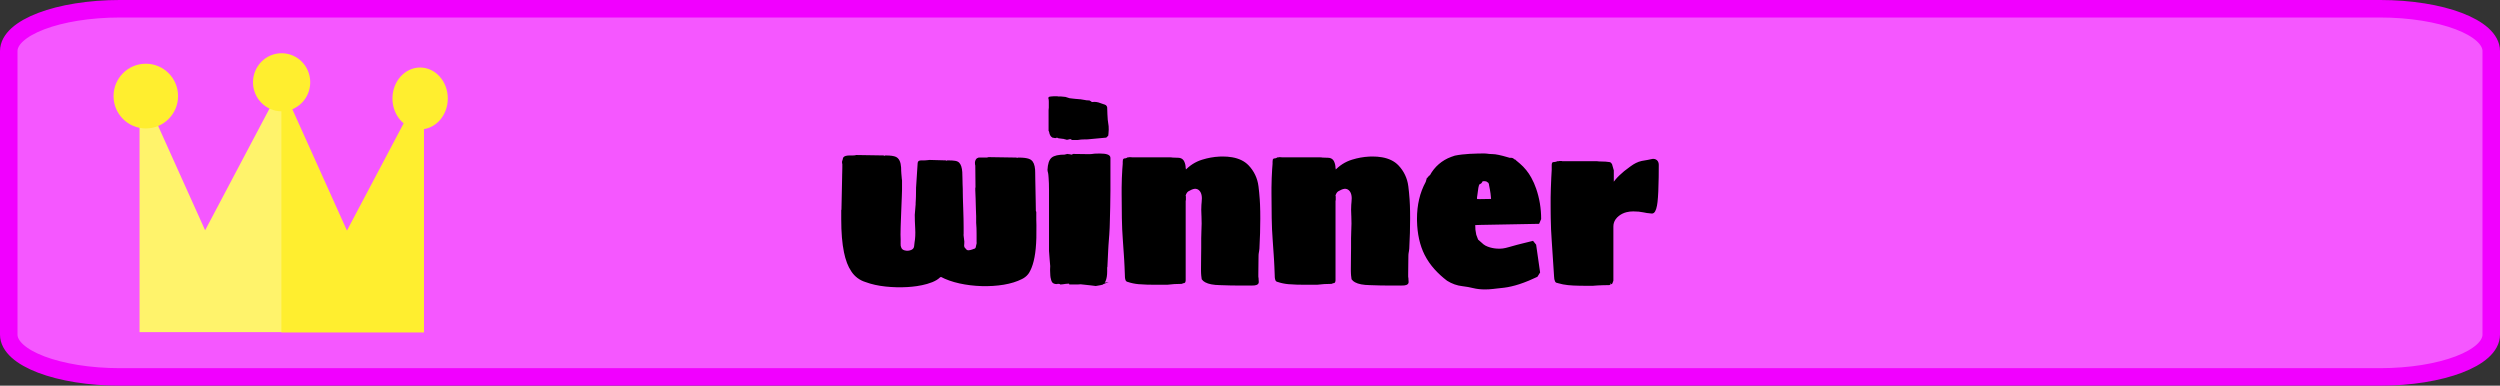 <svg version="1.1" xmlns="http://www.w3.org/2000/svg" xmlns:xlink="http://www.w3.org/1999/xlink" width="356.854" height="55.053" viewBox="0,0,356.854,55.053"><rect x="0" y="0" width="356.854" height="55.053" fill="#333333" stroke="none"/><g transform="translate(-61.573,-152.474)"><g data-paper-data="{&quot;isPaintingLayer&quot;:true}" stroke-linejoin="miter" stroke-miterlimit="10" stroke-dasharray="" stroke-dashoffset="0" style="mix-blend-mode: normal"><path d="M417.177,159.762v40.475c0,3.346 -7.086,6.039 -15.89,6.039h-322.574c-8.804,0 -15.89,-2.693 -15.89,-6.039v-40.475c0,-3.346 7.086,-6.039 15.89,-6.039h322.574c8.804,0 15.89,2.693 15.89,6.039z" fill="#f557ff" fill-rule="nonzero" stroke="#f100ff" stroke-width="2.5" stroke-linecap="butt"/><path d="M209.369,183.106v0.734c0.008,0.262 0.014,0.525 0.019,0.787c0.021,1.29 -0.011,2.39 -0.098,3.301c-0.02,0.218 -0.046,0.436 -0.076,0.654c-0.113,0.815 -0.285,1.509 -0.516,2.082c-0.096,0.243 -0.213,0.478 -0.348,0.703c-0.189,0.286 -0.44,0.527 -0.735,0.704c-0.072,0.044 -0.146,0.085 -0.222,0.122c-0.72,0.367 -1.574,0.632 -2.562,0.796c-0.988,0.163 -2.027,0.229 -3.117,0.199c-1.09,-0.031 -2.145,-0.158 -3.163,-0.382c-1.018,-0.224 -1.908,-0.541 -2.67,-0.949l-0.216,0.122c-0.147,0.142 -0.31,0.267 -0.487,0.37c-0.341,0.205 -0.776,0.382 -1.303,0.532c-0.474,0.133 -0.955,0.236 -1.443,0.307c-0.443,0.065 -0.888,0.111 -1.335,0.136c-1.029,0.061 -2.068,0.036 -3.117,-0.076c-1.049,-0.112 -1.985,-0.321 -2.808,-0.627c-0.809,-0.242 -1.505,-0.76 -1.965,-1.462c-0.25,-0.37 -0.455,-0.767 -0.612,-1.185c-0.185,-0.494 -0.329,-1.002 -0.431,-1.519c-0.258,-1.253 -0.387,-2.812 -0.387,-4.677v-0.673v-0.581c-0,-0.019 0,-0.038 0.001,-0.057c0.003,-0.068 0.013,-0.11 0.03,-0.126l0.093,-4.437c0,-0.159 0.002,-0.318 0.006,-0.477c0.002,-0.101 0.006,-0.202 0.009,-0.303c0.007,-0.196 0.012,-0.393 0.014,-0.59c0.001,-0.094 0.002,-0.188 0.002,-0.282v-0.382c0,-0.012 -0.001,-0.024 -0.002,-0.035c-0.003,-0.026 -0.01,-0.047 -0.021,-0.061c-0.002,-0.004 -0.005,-0.007 -0.008,-0.01c-0.003,-0.023 -0.005,-0.046 -0.007,-0.069c-0.01,-0.128 0.003,-0.222 0.038,-0.283c0.041,-0.071 0.062,-0.148 0.062,-0.229c0,-0.218 0.202,-0.346 0.605,-0.385c0.096,-0.009 0.193,-0.013 0.29,-0.013h0.463c0.185,0 0.34,-0.02 0.463,-0.061l3.858,0.061l0.031,0.031l0.062,0.061l0.185,-0.092c0.173,-0 0.346,0.004 0.519,0.014c0.567,0.035 0.94,0.132 1.117,0.292c0.124,0.104 0.222,0.234 0.286,0.382c0.108,0.231 0.173,0.532 0.198,0.904c0.007,0.112 0.01,0.224 0.01,0.336c0,0.05 0.001,0.099 0.003,0.149c0.004,0.12 0.014,0.264 0.028,0.433c0.021,0.245 0.041,0.479 0.062,0.704c0.016,0.047 0.025,0.117 0.029,0.212c0.001,0.031 0.002,0.063 0.002,0.094v0.918v0.275c-0,0.031 -0.001,0.062 -0.001,0.092c-0.003,0.168 -0.013,0.484 -0.03,0.948c-0.021,0.571 -0.046,1.219 -0.077,1.943c-0.031,0.724 -0.057,1.407 -0.077,2.05c-0.005,0.15 -0.009,0.3 -0.014,0.45c-0.012,0.419 -0.017,0.743 -0.017,0.972c0.021,0.51 0.026,0.918 0.015,1.224c-0.001,0.021 -0.001,0.043 -0.002,0.064c-0.005,0.271 0.021,0.453 0.079,0.548c0.059,0.219 0.217,0.399 0.429,0.487c0.061,0.027 0.124,0.048 0.189,0.064c0.329,0.082 0.648,0.061 0.957,-0.061c0.096,-0.037 0.186,-0.089 0.266,-0.155c0.142,-0.119 0.228,-0.277 0.257,-0.474c0.001,-0.005 0.001,-0.009 0.002,-0.014l0.062,-0.551c0.103,-0.571 0.134,-1.234 0.093,-1.989c-0.041,-0.755 -0.062,-1.407 -0.062,-1.958l0.123,-1.499v-0.184c0.014,-0.196 0.026,-0.417 0.035,-0.661c0.004,-0.116 0.008,-0.232 0.011,-0.349c0.01,-0.388 0.015,-0.785 0.015,-1.193l0.216,-3.335c0,-0.129 0.015,-0.224 0.045,-0.288c0.011,-0.024 0.027,-0.046 0.047,-0.064c0.019,-0.015 0.041,-0.027 0.065,-0.035c0.067,-0.025 0.166,-0.039 0.297,-0.041c0.013,-0 0.026,-0 0.04,-0h0.37c0.054,-0 0.107,-0.002 0.16,-0.006c0.034,-0.002 0.068,-0.005 0.102,-0.009c0.085,-0.009 0.227,-0.023 0.426,-0.041c0.017,-0.002 0.035,-0.003 0.052,-0.005l2.253,0.061l0.031,0.031c0.004,0.004 0.009,0.009 0.013,0.013c0.03,0.032 0.036,0.048 0.018,0.048l0.216,-0.092c0.494,0 0.854,0.02 1.08,0.061c0.063,0.011 0.124,0.026 0.185,0.044c0.062,0.019 0.118,0.042 0.166,0.068c0.052,0.027 0.1,0.061 0.142,0.102c0.242,0.24 0.382,0.666 0.421,1.279c0.008,0.124 0.011,0.249 0.011,0.373c0,0.163 0.005,0.337 0.015,0.52c0.01,0.184 0.015,0.418 0.015,0.704c0,0.078 0.003,0.18 0.009,0.306c0.002,0.041 0.004,0.082 0.006,0.122c0.009,0.158 0.014,0.3 0.015,0.428c0,0.021 0,0.041 0,0.061v0.245c0,0.143 0.005,0.433 0.015,0.872c0.005,0.226 0.011,0.451 0.019,0.677c0.008,0.254 0.017,0.523 0.028,0.807c0.019,0.503 0.034,1.006 0.044,1.509c0.001,0.033 0.001,0.065 0.002,0.098c0.01,0.52 0.015,0.933 0.015,1.239v0.826c-0.021,0.102 -0.015,0.25 0.015,0.444c0.031,0.194 0.057,0.403 0.077,0.627c0.003,0.01 0.005,0.02 0.007,0.031c0.01,0.064 0.006,0.184 -0.01,0.359c-0.004,0.038 -0.008,0.077 -0.012,0.115c-0.003,0.031 -0.005,0.061 -0.006,0.092c-0.003,0.232 0.086,0.42 0.267,0.565c0,0 0.001,0.001 0.001,0.001c0.117,0.174 0.271,0.261 0.462,0.261c0.011,-0 0.021,-0 0.032,-0.001c0.206,-0.01 0.406,-0.056 0.602,-0.138c0.023,-0.01 0.046,-0.019 0.069,-0.029c0.152,-0.062 0.237,-0.094 0.255,-0.094c0.02,-0.001 0.039,-0.007 0.055,-0.019c0.049,-0.033 0.102,-0.108 0.161,-0.226c0.009,-0.055 0.019,-0.11 0.029,-0.164c0.028,-0.15 0.053,-0.261 0.076,-0.331c0.001,-0.003 0.002,-0.007 0.003,-0.01c0.013,-0.039 0.021,-0.08 0.025,-0.121c0.006,-0.061 0.003,-0.128 -0.01,-0.2v-0.887c-0,-0.122 -0.001,-0.244 -0.002,-0.366c-0.001,-0.108 -0.003,-0.22 -0.005,-0.338c-0.002,-0.122 -0.005,-0.245 -0.008,-0.367c-0.01,-0.397 -0.025,-0.639 -0.044,-0.727c-0.001,-0.002 -0.001,-0.005 -0.002,-0.007v-0.979l-0.031,-0.857c-0.014,-0.449 -0.026,-0.854 -0.035,-1.216c-0.004,-0.156 -0.008,-0.311 -0.011,-0.467c-0.01,-0.469 -0.026,-0.847 -0.046,-1.132v-0.275h0.031l-0.031,-3.274c-0.016,-0.06 -0.029,-0.12 -0.038,-0.181c-0.023,-0.154 -0.017,-0.294 0.017,-0.419c0.016,-0.058 0.038,-0.113 0.067,-0.166c0.034,-0.063 0.081,-0.119 0.138,-0.163c0.1,-0.074 0.227,-0.104 0.383,-0.088c0.017,0.002 0.033,0.004 0.049,0.006h0.772c0.034,0 0.068,-0.001 0.102,-0.003c0.031,-0.002 0.06,-0.005 0.088,-0.009c0.009,-0.001 0.018,-0.003 0.027,-0.004c0.062,-0.01 0.123,-0.025 0.185,-0.046l3.92,0.061l0.031,0.031l0.031,0.061l0.216,-0.092c0.183,-0 0.366,0.004 0.548,0.015c0.534,0.031 0.913,0.112 1.137,0.242c0.025,0.015 0.05,0.031 0.073,0.049c0.311,0.205 0.491,0.641 0.541,1.307c0.01,0.135 0.015,0.271 0.014,0.407c0,0.245 0.005,0.612 0.015,1.102c0.01,0.49 0.021,1.02 0.031,1.591c0.01,0.571 0.021,1.117 0.031,1.637c0.008,0.398 0.013,0.728 0.015,0.989c0.001,0.073 0.001,0.147 0.001,0.22l0.031,0.031c0.008,0.008 0.014,0.018 0.019,0.029c0.007,0.017 0.011,0.039 0.012,0.065c0,0.004 0,0.009 0,0.013zM240.293,193.111h-1.512c-0.514,0 -1.024,-0.005 -1.528,-0.015c-0.504,-0.01 -1.013,-0.025 -1.528,-0.046c-0.931,-0.014 -1.62,-0.146 -2.068,-0.395c-0.17,-0.09 -0.317,-0.216 -0.432,-0.37c-0.021,-0.102 -0.041,-0.27 -0.062,-0.505c-0.008,-0.094 -0.014,-0.189 -0.019,-0.283c-0.005,-0.105 -0.008,-0.217 -0.01,-0.336c-0.001,-0.074 -0.002,-0.148 -0.002,-0.222c0,-0.775 0.005,-1.367 0.015,-1.775c0.01,-0.395 0.015,-0.837 0.015,-1.328c0,-0.016 0,-0.033 0,-0.049v-0.581v-0.719c0,-0.281 0.009,-0.631 0.028,-1.05c0.001,-0.022 0.002,-0.044 0.003,-0.066c0.018,-0.33 0.028,-0.661 0.03,-0.991c0.003,-0.367 -0.005,-0.723 -0.023,-1.068c-0.002,-0.043 -0.005,-0.086 -0.007,-0.129c-0.032,-0.53 -0.033,-1.019 -0.003,-1.469c0.008,-0.128 0.02,-0.255 0.034,-0.382c0.103,-0.836 -0.031,-1.428 -0.401,-1.775c-0.096,-0.092 -0.209,-0.163 -0.334,-0.208c-0.262,-0.093 -0.564,-0.06 -0.908,0.099c-0.071,0.033 -0.141,0.069 -0.208,0.109c-0.078,0.03 -0.153,0.068 -0.223,0.113c-0.098,0.064 -0.178,0.138 -0.239,0.223c-0.103,0.143 -0.175,0.296 -0.216,0.459v0.275c-0,-0.011 0,-0.021 0.001,-0.032c0.002,-0.025 0.007,-0.045 0.014,-0.06c0.006,-0.011 0.01,-0.022 0.012,-0.034c0.002,-0.009 0.003,-0.018 0.003,-0.027v0.49h-0.031v11.535c-0.007,0.014 -0.012,0.029 -0.016,0.044c-0.01,0.037 -0.015,0.083 -0.015,0.139c-0.011,0.034 -0.038,0.061 -0.071,0.073c-0.016,0.007 -0.035,0.012 -0.056,0.015c-0.019,0.003 -0.038,0.004 -0.058,0.004c-0.028,0 -0.051,0.005 -0.069,0.014c-0.009,0.004 -0.017,0.01 -0.024,0.017c-0.006,0.006 -0.012,0.011 -0.019,0.016c-0.014,0.01 -0.028,0.015 -0.043,0.015c-0.021,0 -0.051,0.01 -0.093,0.031c-0.35,0 -0.694,0.01 -1.034,0.031c-0.34,0.02 -0.664,0.051 -0.972,0.092h-2.068c-0.278,0 -0.556,-0.003 -0.834,-0.01c-0.463,-0.012 -0.869,-0.034 -1.219,-0.067c-0.545,-0.051 -1.054,-0.158 -1.528,-0.321c-0.046,-0 -0.091,-0.017 -0.126,-0.046c-0.02,-0.016 -0.039,-0.036 -0.058,-0.06c-0.012,-0.015 -0.022,-0.031 -0.032,-0.047c-0.022,-0.052 -0.039,-0.105 -0.051,-0.16c-0.026,-0.113 -0.039,-0.249 -0.041,-0.408c-0,-0.015 -0,-0.029 -0,-0.044c-0.014,-0.428 -0.031,-0.855 -0.051,-1.283c-0.015,-0.337 -0.031,-0.657 -0.049,-0.961c-0.016,-0.287 -0.035,-0.575 -0.055,-0.862c-0.022,-0.309 -0.044,-0.617 -0.065,-0.926c-0.034,-0.487 -0.063,-0.928 -0.089,-1.323c-0.061,-0.766 -0.102,-1.716 -0.123,-2.85c-0,-0.014 -0,-0.027 -0.001,-0.041c-0.021,-1.153 -0.031,-2.31 -0.031,-3.473v-0.857l0.031,-1.346l0.062,-1.224l0.062,-0.826v-0.275c0,-0.103 0.007,-0.185 0.022,-0.245c0.002,-0.01 0.005,-0.021 0.009,-0.031c-0,-0.012 0.001,-0.025 0.005,-0.036c0.008,-0.027 0.026,-0.044 0.054,-0.051c0.011,-0.003 0.023,-0.004 0.034,-0.004c0.111,-0.001 0.221,-0.023 0.324,-0.066c0.059,-0.024 0.116,-0.053 0.17,-0.087h0.108c0.051,0 0.108,-0.01 0.17,-0.031c0.111,0 0.197,0.006 0.259,0.018c0.017,0.003 0.033,0.007 0.049,0.013h5h0.448c0.039,-0 0.079,0.001 0.118,0.003c0.04,0.002 0.078,0.005 0.112,0.01c0.032,0.004 0.063,0.01 0.094,0.017l0.864,0.031c0.102,0.005 0.203,0.027 0.299,0.064c0.172,0.069 0.302,0.193 0.391,0.371c0.002,0.003 0.003,0.006 0.005,0.009c0.134,0.275 0.201,0.586 0.201,0.933l0.031,0.092v0.398c0.7,-0.775 1.533,-1.311 2.5,-1.606c0.784,-0.243 1.595,-0.389 2.415,-0.432c0.152,-0.008 0.304,-0.011 0.456,-0.011c0.448,-0.003 0.895,0.033 1.336,0.108c0.484,0.085 0.915,0.221 1.294,0.407c0.367,0.177 0.699,0.417 0.981,0.709c0.758,0.792 1.24,1.804 1.374,2.888c0.005,0.037 0.01,0.074 0.015,0.11c0.062,0.469 0.118,1.061 0.17,1.775c0.035,0.48 0.058,1.052 0.069,1.715c0.006,0.346 0.009,0.692 0.008,1.038c0,0.673 -0.01,1.362 -0.031,2.065c-0.021,0.704 -0.051,1.443 -0.093,2.218c0,0.085 -0.014,0.199 -0.043,0.341c-0.006,0.029 -0.012,0.058 -0.019,0.088c-0.024,0.109 -0.041,0.219 -0.05,0.329c-0.008,0.094 -0.012,0.188 -0.012,0.283c0,0.367 -0.005,0.765 -0.015,1.193c-0.01,0.428 -0.015,0.898 -0.015,1.407v0.337c0,0.078 0.006,0.139 0.018,0.181c0.003,0.011 0.007,0.023 0.013,0.033c0,0.102 0.005,0.204 0.015,0.306c0.005,0.046 0.008,0.091 0.011,0.137c0.002,0.043 0.004,0.084 0.004,0.122c0,0.005 0,0.011 0,0.017c0,0.245 -0.278,0.367 -0.833,0.367zM261.681,193.111h-1.512c-0.514,0 -1.024,-0.005 -1.528,-0.015c-0.504,-0.01 -1.013,-0.025 -1.528,-0.046c-0.931,-0.014 -1.62,-0.146 -2.068,-0.395c-0.17,-0.09 -0.317,-0.216 -0.432,-0.37c-0.021,-0.102 -0.041,-0.27 -0.062,-0.505c-0.008,-0.094 -0.014,-0.189 -0.019,-0.283c-0.005,-0.105 -0.008,-0.217 -0.01,-0.336c-0.001,-0.074 -0.002,-0.148 -0.002,-0.222c0,-0.775 0.005,-1.367 0.015,-1.775c0.01,-0.395 0.015,-0.837 0.015,-1.328c0,-0.016 0,-0.033 0,-0.049v-0.581v-0.719c0,-0.281 0.009,-0.631 0.028,-1.05c0.001,-0.022 0.002,-0.044 0.003,-0.066c0.018,-0.33 0.028,-0.661 0.03,-0.991c0.003,-0.367 -0.005,-0.723 -0.023,-1.068c-0.002,-0.043 -0.005,-0.086 -0.007,-0.129c-0.032,-0.53 -0.033,-1.019 -0.003,-1.469c0.008,-0.128 0.02,-0.255 0.034,-0.382c0.103,-0.836 -0.031,-1.428 -0.401,-1.775c-0.096,-0.092 -0.209,-0.163 -0.334,-0.208c-0.262,-0.093 -0.564,-0.06 -0.908,0.099c-0.071,0.033 -0.141,0.069 -0.208,0.109c-0.078,0.03 -0.153,0.068 -0.223,0.113c-0.098,0.064 -0.178,0.138 -0.239,0.223c-0.103,0.143 -0.175,0.296 -0.216,0.459v0.275c-0,-0.011 0,-0.021 0.001,-0.032c0.002,-0.025 0.007,-0.045 0.014,-0.06c0.006,-0.011 0.01,-0.022 0.012,-0.034c0.002,-0.009 0.003,-0.018 0.003,-0.027v0.49h-0.031v11.535c-0.007,0.014 -0.012,0.029 -0.016,0.044c-0.01,0.037 -0.015,0.083 -0.015,0.139c-0.011,0.034 -0.038,0.061 -0.071,0.073c-0.016,0.007 -0.035,0.012 -0.056,0.015c-0.019,0.003 -0.038,0.004 -0.058,0.004c-0.028,0 -0.051,0.005 -0.069,0.014c-0.009,0.004 -0.017,0.01 -0.024,0.017c-0.006,0.006 -0.012,0.011 -0.019,0.016c-0.014,0.01 -0.028,0.015 -0.043,0.015c-0.021,0 -0.051,0.01 -0.093,0.031c-0.35,0 -0.694,0.01 -1.034,0.031c-0.34,0.02 -0.664,0.051 -0.972,0.092h-2.068c-0.278,0 -0.556,-0.003 -0.834,-0.01c-0.463,-0.012 -0.869,-0.034 -1.219,-0.067c-0.545,-0.051 -1.054,-0.158 -1.528,-0.321c-0.046,-0 -0.091,-0.017 -0.126,-0.046c-0.02,-0.016 -0.039,-0.036 -0.058,-0.06c-0.012,-0.015 -0.022,-0.031 -0.032,-0.047c-0.022,-0.052 -0.039,-0.105 -0.051,-0.16c-0.026,-0.113 -0.039,-0.249 -0.041,-0.408c-0,-0.015 -0,-0.029 -0,-0.044c-0.014,-0.428 -0.031,-0.855 -0.051,-1.283c-0.015,-0.337 -0.031,-0.657 -0.049,-0.961c-0.016,-0.287 -0.035,-0.575 -0.055,-0.862c-0.022,-0.309 -0.044,-0.617 -0.065,-0.926c-0.034,-0.487 -0.063,-0.928 -0.089,-1.323c-0.061,-0.766 -0.102,-1.716 -0.123,-2.85c-0,-0.014 -0,-0.027 -0.001,-0.041c-0.021,-1.153 -0.031,-2.31 -0.031,-3.473v-0.857l0.031,-1.346l0.062,-1.224l0.062,-0.826v-0.275c0,-0.103 0.007,-0.185 0.022,-0.245c0.002,-0.01 0.005,-0.021 0.009,-0.031c-0,-0.012 0.001,-0.025 0.005,-0.036c0.008,-0.027 0.026,-0.044 0.054,-0.051c0.011,-0.003 0.023,-0.004 0.034,-0.004c0.111,-0.001 0.221,-0.023 0.324,-0.066c0.059,-0.024 0.116,-0.053 0.17,-0.087h0.108c0.051,0 0.108,-0.01 0.17,-0.031c0.111,0 0.197,0.006 0.259,0.018c0.017,0.003 0.033,0.007 0.049,0.013h5h0.448c0.039,-0 0.079,0.001 0.118,0.003c0.04,0.002 0.078,0.005 0.112,0.01c0.032,0.004 0.063,0.01 0.094,0.017l0.864,0.031c0.102,0.005 0.203,0.027 0.299,0.064c0.172,0.069 0.302,0.193 0.391,0.371c0.002,0.003 0.003,0.006 0.005,0.009c0.134,0.275 0.201,0.586 0.201,0.933l0.031,0.092v0.398c0.7,-0.775 1.533,-1.311 2.5,-1.606c0.784,-0.243 1.595,-0.389 2.415,-0.432c0.152,-0.008 0.304,-0.011 0.456,-0.011c0.448,-0.003 0.895,0.033 1.336,0.108c0.484,0.085 0.915,0.221 1.294,0.407c0.367,0.177 0.699,0.417 0.981,0.709c0.758,0.792 1.24,1.804 1.374,2.888c0.005,0.037 0.01,0.074 0.015,0.11c0.062,0.469 0.118,1.061 0.17,1.775c0.035,0.48 0.058,1.052 0.069,1.715c0.006,0.346 0.009,0.692 0.008,1.038c0,0.673 -0.01,1.362 -0.031,2.065c-0.021,0.704 -0.051,1.443 -0.093,2.218c0,0.085 -0.014,0.199 -0.043,0.341c-0.006,0.029 -0.012,0.058 -0.019,0.088c-0.024,0.109 -0.041,0.219 -0.05,0.329c-0.008,0.094 -0.012,0.188 -0.012,0.283c0,0.367 -0.005,0.765 -0.015,1.193c-0.01,0.428 -0.015,0.898 -0.015,1.407v0.337c0,0.078 0.006,0.139 0.018,0.181c0.003,0.011 0.007,0.023 0.013,0.033c0,0.102 0.005,0.204 0.015,0.306c0.005,0.046 0.008,0.091 0.011,0.137c0.002,0.043 0.004,0.084 0.004,0.122c0,0.005 0,0.011 0,0.017c0,0.245 -0.278,0.367 -0.833,0.367zM277.02,175.12h0.185c0.102,0 0.188,0.015 0.259,0.046c0.029,0.012 0.056,0.028 0.081,0.046c0.01,0.01 0.02,0.021 0.029,0.032c0.009,0.012 0.019,0.024 0.028,0.038c0.001,0.002 0.003,0.004 0.004,0.006c0.017,0.025 0.033,0.039 0.05,0.044c0.004,0.001 0.008,0.002 0.012,0.002c0.021,-0 0.041,0.001 0.062,0.004c0.021,0.003 0.04,0.009 0.056,0.016c0.032,0.013 0.057,0.039 0.068,0.072l0.586,0.49c0.649,0.558 1.191,1.228 1.601,1.977c0.273,0.493 0.501,1.009 0.683,1.542c0.473,1.367 0.71,2.795 0.71,4.284l-0.247,0.581l-8.271,0.153l-0.895,0.031l0.031,0.796l0.123,0.734l0.278,0.734l0.802,0.704c0.092,0.074 0.191,0.139 0.296,0.194c0.105,0.057 0.223,0.109 0.352,0.158c0.107,0.04 0.215,0.076 0.324,0.107c0.422,0.122 0.859,0.184 1.312,0.184h0.154c0.137,-0.001 0.273,-0.011 0.409,-0.03c0.262,-0.035 0.558,-0.102 0.887,-0.2c0.384,-0.114 0.77,-0.221 1.157,-0.322c0.159,-0.042 0.319,-0.082 0.479,-0.122l1.728,-0.428l0.37,0.459l0.556,3.886l-0.34,0.551c-0.392,0.186 -0.788,0.363 -1.189,0.531c-0.487,0.202 -0.944,0.372 -1.372,0.51c-0.761,0.245 -1.471,0.408 -2.13,0.49c-0.396,0.042 -0.756,0.082 -1.079,0.119c-0.139,0.016 -0.279,0.032 -0.418,0.049c-0.422,0.051 -0.818,0.076 -1.188,0.076c-0.617,0 -1.173,-0.061 -1.667,-0.184c-0.491,-0.121 -0.99,-0.211 -1.493,-0.27c-0.017,-0.002 -0.033,-0.004 -0.05,-0.006c-0.761,-0.082 -1.481,-0.337 -2.16,-0.765c-0.631,-0.477 -1.215,-1.012 -1.746,-1.598c-0.563,-0.621 -1.04,-1.313 -1.418,-2.059c-0.669,-1.336 -1.024,-2.932 -1.065,-4.789c-0.002,-0.095 -0.003,-0.19 -0.003,-0.285c0,-0.984 0.102,-1.908 0.305,-2.772c0.197,-0.855 0.511,-1.679 0.933,-2.451l0.154,-0.52c0.016,-0.008 0.032,-0.017 0.048,-0.026c0.046,-0.027 0.075,-0.051 0.087,-0.073c0.002,-0.003 0.003,-0.006 0.004,-0.009c0.002,-0.006 0.004,-0.012 0.007,-0.018c0.003,-0.006 0.007,-0.011 0.01,-0.015c0.007,-0.008 0.017,-0.013 0.028,-0.013l0.062,-0.122l0.185,-0.122c0.636,-1.195 1.697,-2.113 2.977,-2.578c0.168,-0.065 0.338,-0.124 0.511,-0.176c0.331,-0.068 0.665,-0.121 1.001,-0.158c0.652,-0.075 1.423,-0.122 2.313,-0.14c0.284,-0.006 0.568,-0.008 0.851,-0.008c0.082,0 0.175,0.005 0.278,0.015c0.042,0.004 0.083,0.009 0.124,0.014c0.037,0.004 0.076,0.009 0.117,0.014c0.043,0.006 0.086,0.012 0.129,0.018c0.012,0 0.024,0 0.036,0.001c0.043,0.002 0.102,0.007 0.18,0.014c0.103,0.01 0.216,0.015 0.34,0.015c0.4,0 1.108,0.148 2.125,0.446c0.084,0.025 0.168,0.049 0.251,0.075zM288.963,193.142h-1.142c-0.243,0 -0.486,-0.002 -0.729,-0.006c-0.687,-0.011 -1.246,-0.04 -1.678,-0.086c-0.24,-0.025 -0.478,-0.06 -0.715,-0.104c-0.244,-0.046 -0.471,-0.101 -0.682,-0.166c-0.039,-0.012 -0.077,-0.024 -0.116,-0.037c-0.032,0 -0.064,-0.004 -0.094,-0.012c-0.071,-0.02 -0.128,-0.072 -0.152,-0.141c-0.082,-0.184 -0.123,-0.388 -0.123,-0.612l-0.34,-5.171c-0.041,-0.571 -0.072,-1.102 -0.093,-1.591c-0.021,-0.49 -0.036,-1.025 -0.046,-1.606c-0.004,-0.233 -0.007,-0.466 -0.009,-0.699c-0.002,-0.207 -0.004,-0.424 -0.005,-0.652c-0.001,-0.238 -0.002,-0.476 -0.002,-0.714v-0.887l0.031,-1.285l0.062,-1.53l0.062,-1.132v-0.658c-0,-0.032 0.001,-0.064 0.004,-0.096c0.003,-0.031 0.007,-0.06 0.014,-0.087c0.004,-0.016 0.008,-0.031 0.013,-0.046c-0,-0.015 0.003,-0.029 0.009,-0.042c0.013,-0.027 0.041,-0.043 0.085,-0.048c0.01,-0.001 0.02,-0.002 0.03,-0.002c0.154,-0.001 0.307,-0.028 0.452,-0.081c0.035,-0.013 0.07,-0.027 0.104,-0.042h0.123c0.013,-0 0.026,-0.001 0.04,-0.002c0.026,-0.003 0.057,-0.008 0.093,-0.016c0.018,-0.004 0.035,-0.008 0.052,-0.012h0.17c0.021,-0 0.042,0.001 0.063,0.003c0.021,0.002 0.041,0.005 0.058,0.01c0.017,0.004 0.033,0.01 0.049,0.018h4.352h0.617c0.103,0 0.195,0.01 0.278,0.031l0.957,0.031c0.238,0.02 0.413,0.039 0.527,0.059c0.004,0.001 0.009,0.001 0.013,0.002c0.113,0.02 0.201,0.092 0.262,0.214l0.247,0.857v2.019c0.473,-0.782 1.315,-1.601 2.525,-2.458c0.053,-0.038 0.106,-0.075 0.16,-0.112c0.204,-0.149 0.421,-0.282 0.647,-0.397c0.263,-0.131 0.523,-0.225 0.78,-0.28c0.049,-0.011 0.098,-0.02 0.147,-0.028c0.514,-0.082 0.946,-0.163 1.296,-0.245c0.042,-0.01 0.084,-0.018 0.127,-0.023c0.032,-0.004 0.064,-0.006 0.094,-0.006c0.144,-0.002 0.284,0.046 0.396,0.136c0.161,0.13 0.243,0.323 0.247,0.58c0,0.006 0,0.011 0,0.017c0,0.585 -0.004,1.17 -0.011,1.755c-0.022,1.556 -0.076,2.715 -0.161,3.477c-0.004,0.036 -0.008,0.071 -0.012,0.107c-0.019,0.156 -0.042,0.312 -0.071,0.467c-0.131,0.695 -0.334,1.034 -0.608,1.017c-0.23,-0.013 -0.459,-0.038 -0.687,-0.074c-0.168,-0.026 -0.335,-0.058 -0.501,-0.094c-0.422,-0.092 -0.91,-0.138 -1.466,-0.138c-0.335,-0.002 -0.669,0.037 -0.993,0.117c-0.407,0.101 -0.789,0.285 -1.121,0.541c-0.204,0.154 -0.381,0.34 -0.525,0.551c-0.216,0.322 -0.328,0.7 -0.323,1.086v7.649c0,0.02 -0.001,0.039 -0.003,0.059c-0.004,0.039 -0.012,0.07 -0.025,0.091c-0.008,0.014 -0.02,0.026 -0.034,0.033c-0.006,0.006 -0.011,0.014 -0.014,0.022c-0.011,0.027 -0.017,0.07 -0.017,0.131c-0.018,0.073 -0.061,0.113 -0.129,0.121c-0.008,0.001 -0.017,0.001 -0.025,0.001c0.001,0 0.002,0 0.003,0c0.012,0.002 -0.013,0.019 -0.073,0.05c-0.007,0.004 -0.015,0.008 -0.023,0.011l-0.154,0.061c-0.532,-0.001 -1.065,0.014 -1.597,0.043c-0.229,0.013 -0.458,0.029 -0.687,0.048zM218.689,193.05l-0.71,0.122l-0.741,-0.092l-1.42,-0.153l-0.432,0.031h-1.08c-0.02,-0.08 -0.079,-0.12 -0.177,-0.122c-0.003,-0 -0.005,-0 -0.008,0l-0.432,0.031c-0.144,0.02 -0.283,0.041 -0.417,0.061c-0.134,0.02 -0.231,0.031 -0.293,0.031c-0.041,-0.041 -0.113,-0.071 -0.216,-0.092h-0.154c0,-0.018 -0.016,-0.028 -0.049,-0.03c-0.004,-0 -0.009,-0 -0.013,-0l-0.093,0.031l-0.031,0.031c-0.069,0 -0.139,-0.005 -0.207,-0.017c-0.177,-0.031 -0.303,-0.107 -0.379,-0.228c-0.032,-0.056 -0.059,-0.115 -0.081,-0.176c-0.043,-0.117 -0.078,-0.258 -0.104,-0.421c-0.013,-0.081 -0.023,-0.163 -0.03,-0.245c-0.016,-0.18 -0.026,-0.398 -0.03,-0.655c-0.001,-0.082 -0.002,-0.165 -0.002,-0.247c0.019,-0.131 0.025,-0.279 0.018,-0.444c-0.001,-0.015 -0.001,-0.03 -0.002,-0.046c-0.01,-0.184 -0.036,-0.479 -0.077,-0.887l-0.093,-1.254v-8.659c0,-0.316 -0.004,-0.632 -0.014,-0.949c-0.001,-0.02 -0.001,-0.041 -0.002,-0.061c-0.007,-0.224 -0.021,-0.483 -0.043,-0.774c-0.01,-0.14 -0.022,-0.279 -0.034,-0.419c-0.009,-0.085 -0.022,-0.169 -0.037,-0.252c-0.015,-0.082 -0.033,-0.158 -0.054,-0.23c-0.001,-0.002 -0.001,-0.005 -0.002,-0.007c-0.005,-0.006 -0.01,-0.013 -0.012,-0.021c-0.013,-0.033 -0.019,-0.098 -0.019,-0.193c0.041,-0.816 0.221,-1.362 0.54,-1.637c0.319,-0.275 0.931,-0.413 1.836,-0.413l0.185,-0.061c0.062,-0.02 0.134,-0.031 0.216,-0.031h0.031c0.017,0 0.034,0.007 0.051,0.021c0.004,0.003 0.007,0.006 0.01,0.009c0.185,0 0.298,0.02 0.34,0.061h0.123c0.079,0 0.155,-0.031 0.21,-0.086c0.002,-0.002 0.004,-0.004 0.006,-0.006l2.315,0.031c0.082,0 0.175,-0.005 0.278,-0.015c0.042,-0.004 0.083,-0.009 0.124,-0.014c0.037,-0.004 0.076,-0.009 0.117,-0.014c0.043,-0.006 0.086,-0.012 0.129,-0.018c0.034,-0.005 0.068,-0.009 0.102,-0.012c0.146,-0.012 0.38,-0.019 0.701,-0.019c0.946,0 1.42,0.163 1.42,0.49v4.712c0,0.694 -0.01,1.469 -0.031,2.325c-0.021,0.857 -0.041,1.662 -0.062,2.417c-0.005,0.179 -0.011,0.357 -0.017,0.535c-0.015,0.387 -0.033,0.719 -0.055,0.998c-0.006,0.08 -0.013,0.161 -0.021,0.241l-0.093,1.254c-0.015,0.247 -0.029,0.494 -0.042,0.741c-0.021,0.391 -0.038,0.745 -0.051,1.064c-0.018,0.456 -0.037,0.839 -0.055,1.148c-0.002,0.035 -0.004,0.071 -0.006,0.106c-0.02,0.02 -0.03,0.064 -0.031,0.131c-0,0.002 -0,0.004 0,0.006v0.535c0,0.551 -0.072,0.994 -0.216,1.331c-0.144,0.337 -0.34,0.505 -0.586,0.505zM215.109,172.335h-0.463l-0.185,-0.092c0,-0.041 -0.021,-0.061 -0.062,-0.061c-0.013,0 -0.027,0.001 -0.04,0.002c-0.026,0.002 -0.047,0.007 -0.063,0.015c-0.008,0.004 -0.014,0.008 -0.02,0.014c-0.017,0.017 -0.047,0.026 -0.091,0.029c-0.011,0.001 -0.022,0.001 -0.033,0.001l-0.278,0.061l-0.216,-0.061c-0.013,0 -0.027,-0 -0.04,-0.002c-0.026,-0.002 -0.047,-0.007 -0.063,-0.015c-0.008,-0.004 -0.014,-0.008 -0.02,-0.014c-0.017,-0.017 -0.047,-0.026 -0.091,-0.029c-0.011,-0.001 -0.022,-0.001 -0.033,-0.001l-0.71,-0.092l-0.216,-0.092h-0.154c0,0.041 -0.021,0.061 -0.062,0.061c-0.029,0 -0.058,-0.001 -0.087,-0.002c-0.08,-0.003 -0.138,-0.01 -0.173,-0.022c-0.006,-0.002 -0.012,-0.004 -0.017,-0.007c-0.007,-0.006 -0.014,-0.011 -0.023,-0.014c-0.027,-0.011 -0.071,-0.017 -0.132,-0.017c-0.114,-0.071 -0.205,-0.173 -0.264,-0.293c-0.032,-0.063 -0.057,-0.129 -0.075,-0.197c-0.016,-0.032 -0.026,-0.067 -0.029,-0.103c-0.001,-0.012 -0.002,-0.023 -0.002,-0.035c0,-0.012 -0.001,-0.024 -0.002,-0.035c-0.003,-0.026 -0.01,-0.047 -0.021,-0.061c-0.002,-0.004 -0.005,-0.007 -0.008,-0.01c-0.02,-0.019 -0.031,-0.046 -0.031,-0.073c-0,-0.001 -0,-0.002 0,-0.003c0,-0.014 -0.002,-0.027 -0.007,-0.04c-0.005,-0.014 -0.013,-0.026 -0.024,-0.036v-2.907c0.021,-0.082 0.031,-0.204 0.031,-0.367v-0.796c0,-0.06 -0.001,-0.121 -0.004,-0.181c-0.008,-0.168 -0.027,-0.29 -0.057,-0.367c-0,-0.001 -0.001,-0.002 -0.001,-0.002v-0.061c0,-0.017 0.066,-0.035 0.199,-0.052c0.026,-0.003 0.053,-0.007 0.079,-0.009c0.111,-0.012 0.223,-0.021 0.335,-0.026c0.063,-0.003 0.126,-0.004 0.19,-0.004h0.324c0.012,-0 0.024,0.001 0.036,0.002c0.026,0.003 0.047,0.01 0.062,0.021c0.004,0.002 0.007,0.005 0.01,0.008h0.432l0.617,0.061l0.586,0.184c0.118,0.017 0.319,0.04 0.604,0.071c0.066,0.007 0.132,0.014 0.198,0.021c0.391,0.041 0.628,0.061 0.71,0.061c0.027,0 0.054,0.002 0.081,0.004c0.114,0.011 0.287,0.04 0.52,0.088c0.29,0.059 0.478,0.08 0.564,0.063c0.002,-0 0.005,-0.001 0.007,-0.002c0.103,-0.02 0.206,0.015 0.309,0.107c0.026,0.023 0.053,0.045 0.082,0.065c0.063,0.044 0.122,0.068 0.177,0.072c0.006,0 0.012,0.001 0.019,0.001c0.37,-0.061 0.751,-0.01 1.142,0.153c0.08,0.029 0.161,0.057 0.242,0.085c0.063,0.022 0.124,0.042 0.181,0.061c0.054,0.018 0.109,0.035 0.163,0.052c0.048,0.014 0.094,0.037 0.135,0.066c0.073,0.053 0.119,0.127 0.137,0.222c0.002,0.011 0.004,0.022 0.005,0.033l0.031,0.949c0.021,0.592 0.067,1.076 0.139,1.453c0.017,0.088 0.029,0.178 0.036,0.267c0.025,0.287 0.017,0.634 -0.024,1.039c-0.008,0.08 -0.017,0.159 -0.027,0.238l-0.216,0.214l-2.623,0.245c-0.126,0 -0.285,0.003 -0.477,0.009c-0.062,0.002 -0.124,0.004 -0.186,0.006c-0.278,0.01 -0.448,0.025 -0.509,0.046c-0.082,0.02 -0.165,0.031 -0.247,0.031zM272.514,181.025l2.037,-0.031l-0.093,-0.918l-0.093,-0.581l-0.123,-0.643c0,-0.021 -0.001,-0.043 -0.004,-0.064c-0.006,-0.049 -0.019,-0.088 -0.04,-0.117c-0.001,-0.001 -0.001,-0.002 -0.002,-0.003c-0.03,-0.04 -0.056,-0.099 -0.076,-0.178c-0,-0.002 -0.001,-0.003 -0.001,-0.005l-0.309,-0.214c-0.117,-0.039 -0.24,-0.06 -0.364,-0.061c-0.002,0 -0.004,0 -0.006,0c-0.047,0 -0.101,0.003 -0.16,0.009c-0.019,0.002 -0.037,0.004 -0.056,0.006c-0.053,0.007 -0.101,0.034 -0.133,0.076c-0.016,0.019 -0.03,0.042 -0.042,0.069c-0.004,0.008 -0.007,0.015 -0.01,0.023c-0.033,0.1 -0.108,0.18 -0.206,0.219c-0.023,0.01 -0.047,0.019 -0.071,0.025c-0.045,0.015 -0.084,0.044 -0.11,0.083c-0.072,0.095 -0.129,0.265 -0.172,0.51c-0.01,0.057 -0.019,0.114 -0.026,0.172c-0.051,0.42 -0.098,0.765 -0.142,1.032c-0.009,0.054 -0.018,0.107 -0.027,0.161c-0.051,0.286 0.026,0.428 0.231,0.428z" fill="#000000" fill-rule="evenodd" stroke="#000000" stroke-width="0.25" stroke-linecap="round"/><g fill-rule="nonzero" stroke="none" stroke-width="0" stroke-linecap="butt"><path d="M81.493,199.887v-35.329l9.359,20.79l10.993,-20.79v35.329z" fill="#fff36b"/><path d="M101.739,199.926v-35.329l9.359,20.79l10.993,-20.79v35.329z" fill="#ffee2f"/><path d="M86.99,166.189c0,2.552 -2.062,4.62 -4.605,4.62c-2.543,0 -4.605,-2.068 -4.605,-4.62c0,-2.552 2.062,-4.62 4.605,-4.62c2.543,0 4.605,2.068 4.605,4.62z" fill="#ffee2f"/><path d="M105.856,164.218c0,2.289 -1.829,4.144 -4.085,4.144c-2.256,0 -4.085,-1.855 -4.085,-4.144c0,-2.289 1.829,-4.144 4.085,-4.144c2.256,0 4.085,1.855 4.085,4.144z" fill="#ffee2f"/><path d="M125.492,166.528c0,2.439 -1.769,4.416 -3.95,4.416c-2.182,0 -3.95,-1.977 -3.95,-4.416c0,-2.439 1.769,-4.416 3.95,-4.416c2.182,0 3.95,1.977 3.95,4.416z" fill="#ffee2f"/></g></g></g></svg>